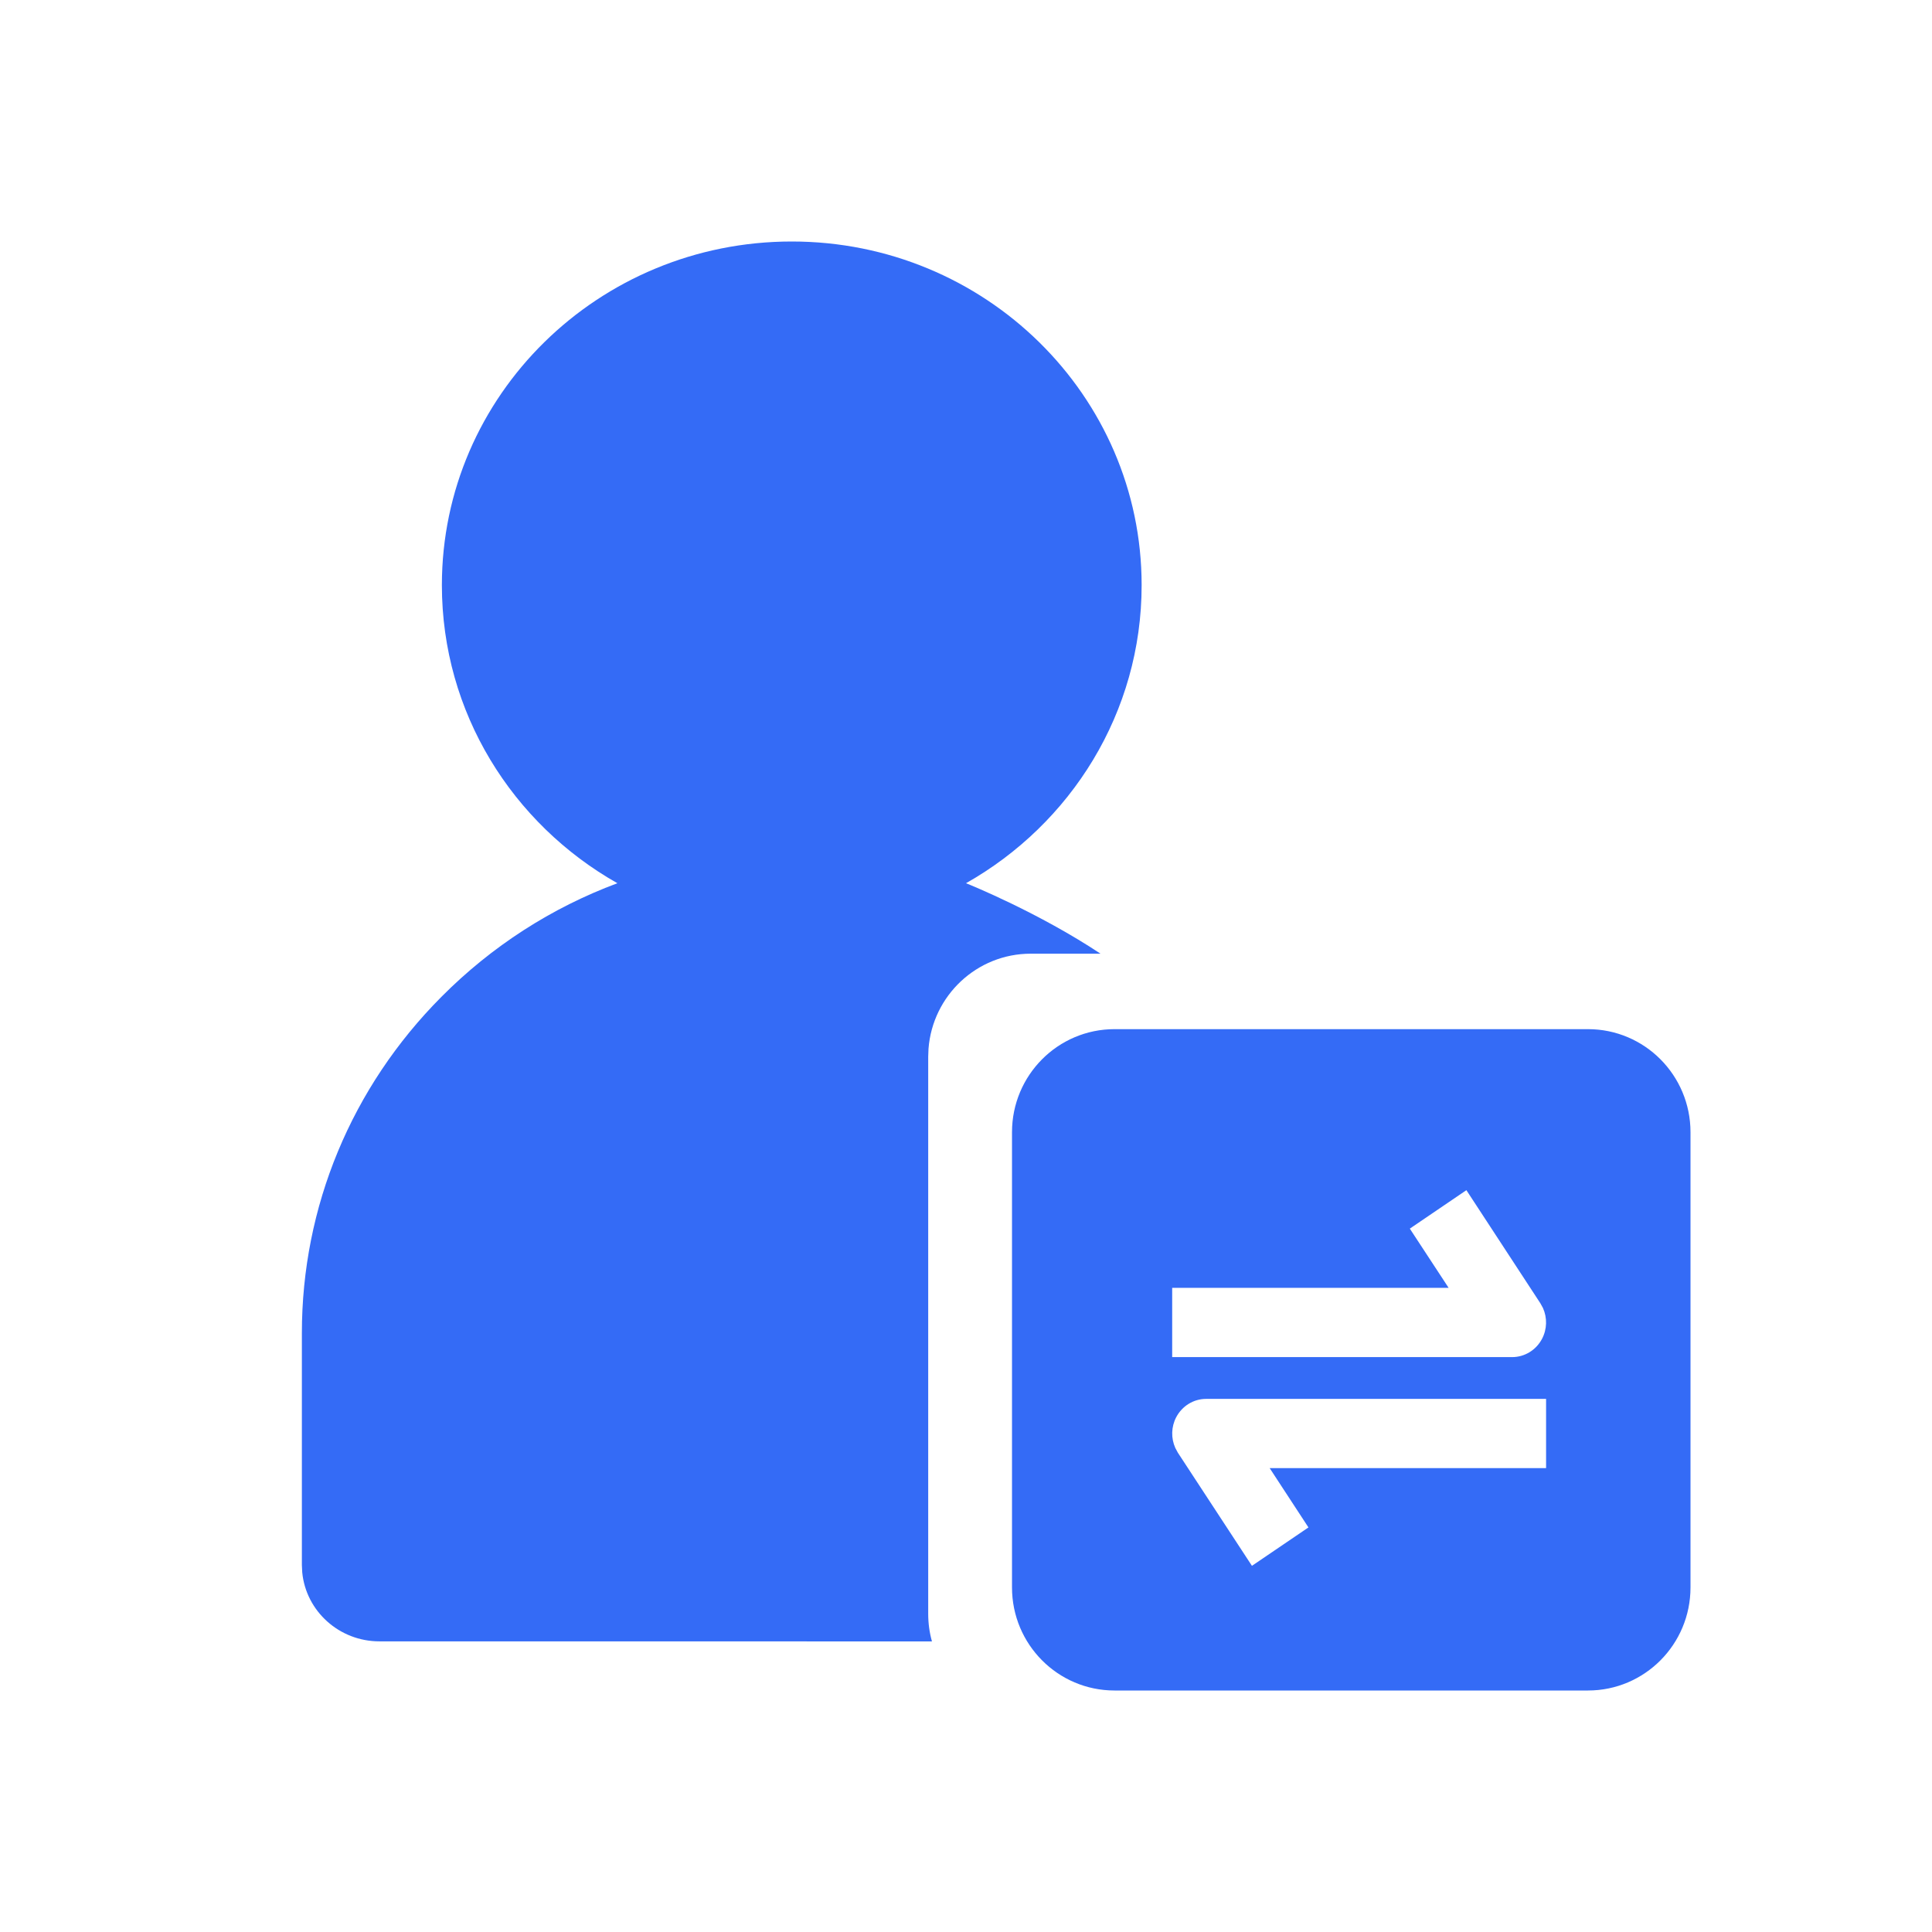 <!--?xml version="1.0" encoding="UTF-8"?-->
<svg width="32px" height="32px" viewBox="0 0 32 32" version="1.1" xmlns="http://www.w3.org/2000/svg" xmlns:xlink="http://www.w3.org/1999/xlink">
    <title>231.分配客户</title>
    <g id="231.分配客户" stroke="none" stroke-width="1" fill="none" fill-rule="evenodd">
        <g id="分配客户" transform="translate(5, 4)" fill="#000000" fill-rule="nonzero">
            <path d="M21.302,13.046 C22.24,13.046 23,13.81 23,14.753 L23,22.293 C23,23.236 22.24,24 21.302,24 L13.46,24 C12.522,24 11.762,23.236 11.762,22.293 L11.762,14.753 C11.762,13.81 12.522,13.046 13.46,13.046 L21.302,13.046 Z M8.114,0 C11.315,0 13.909,2.55 13.909,5.692 C13.909,7.803 12.738,9.646 11,10.629 C11.075,10.658 12.209,11.12 13.228,11.796 L12.072,11.796 C11.179,11.796 10.447,12.49 10.379,13.37 L10.374,13.503 L10.374,22.729 C10.374,22.887 10.395,23.041 10.436,23.187 L1.284,23.186 C0.618,23.186 0.068,22.685 0.006,22.044 L0,21.923 L0,18.08 C0,15.988 0.821,14.009 2.31,12.512 C3.144,11.672 4.138,11.034 5.226,10.629 C3.488,9.646 2.319,7.803 2.319,5.692 C2.319,2.55 4.912,0 8.114,0 Z M20.608,19.17 L14.977,19.17 C14.77,19.17 14.58,19.287 14.482,19.473 C14.398,19.633 14.394,19.821 14.467,19.983 L14.509,20.061 L15.736,21.935 L16.672,21.299 L16.03,20.317 L20.608,20.317 L20.608,19.17 Z M19.288,15.713 L18.351,16.35 L18.994,17.331 L14.415,17.331 L14.415,18.478 L20.045,18.478 C20.252,18.478 20.443,18.362 20.541,18.175 C20.625,18.015 20.629,17.826 20.556,17.664 L20.513,17.586 L19.288,15.713 Z" id="形状" fill="#346bf6"></path>
        </g>
    </g>
</svg>